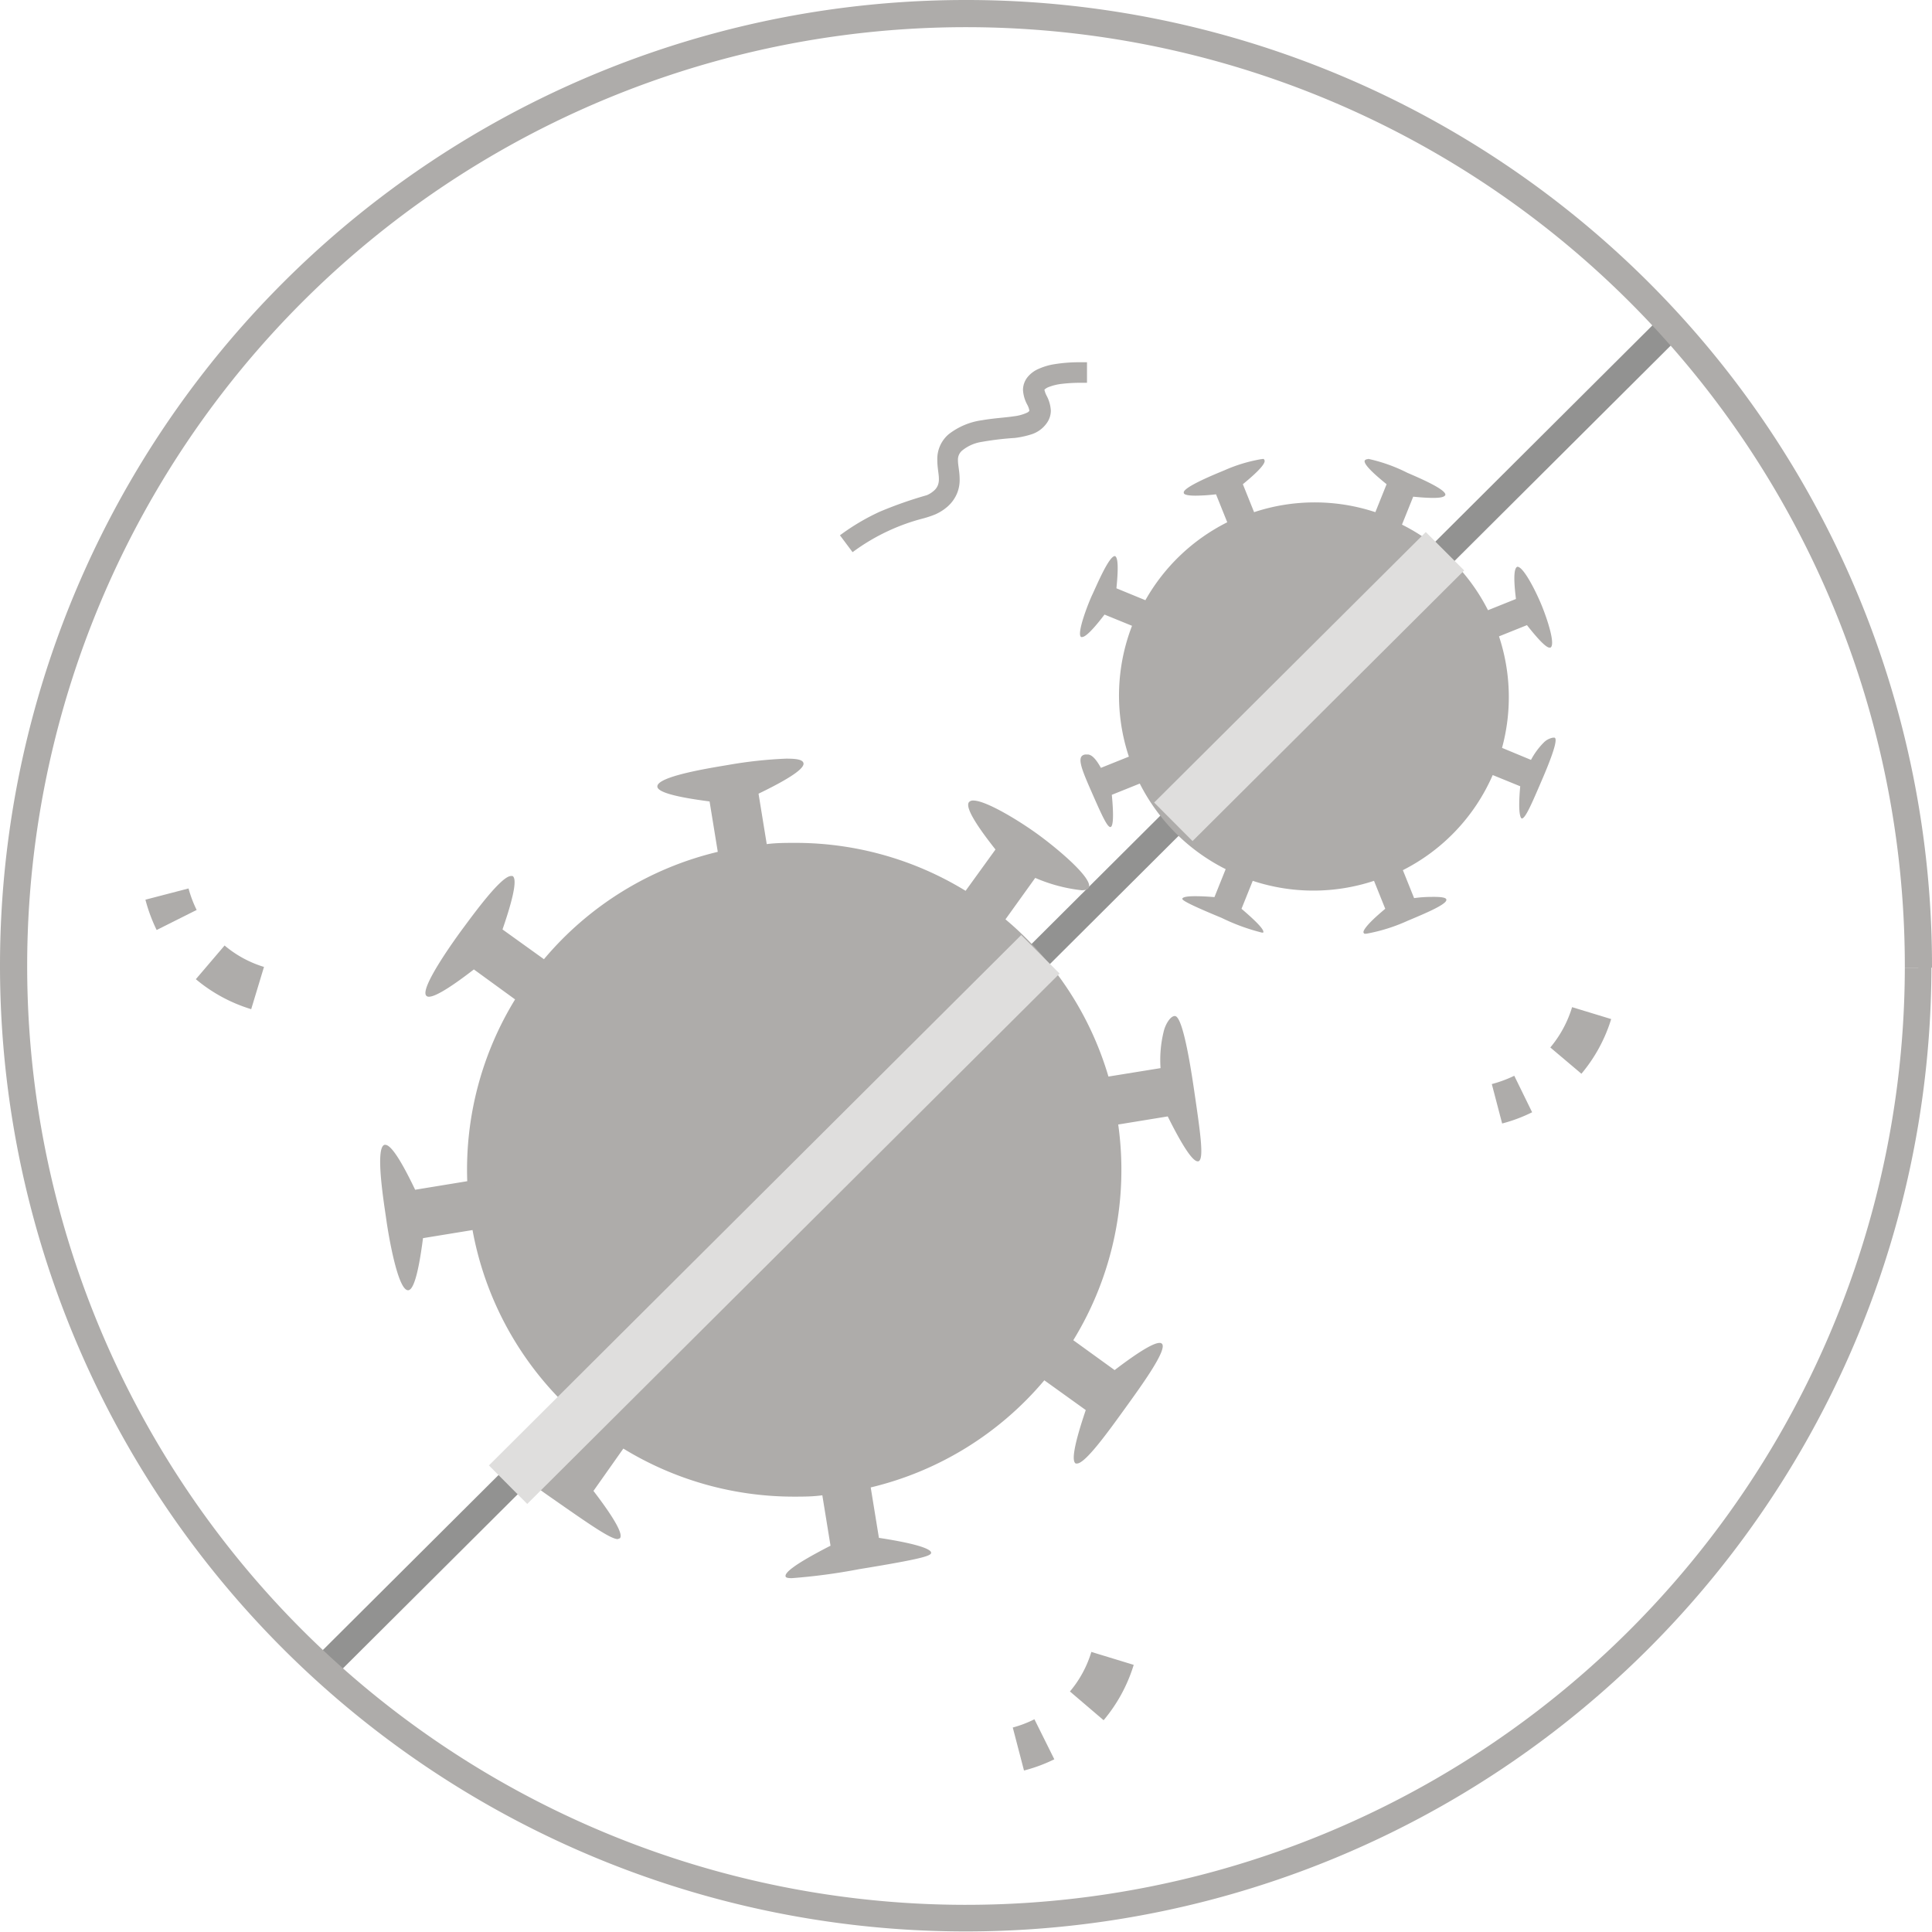 <svg xmlns="http://www.w3.org/2000/svg" viewBox="0 0 172.05 172.05"><defs><style>.cls-1{fill:#929291;}.cls-2{fill:#aeacaa;}.cls-3{fill:#dfdedd;}</style></defs><g id="Layer_2" data-name="Layer 2"><g id="BG"><polyline class="cls-1" points="147.95 28.18 27.93 147.76 29.64 149.47 149.66 29.9"/><path class="cls-2" d="M75.29,138.35l-1.05-6.47-1.12.1c-.81.07-1.64.11-2.45.11A27.81,27.81,0,0,1,56.15,128l-1-.59-3.84,5.33.55.71.53.71c-.79-.54-1.7-1.17-2.65-1.84a25.74,25.74,0,0,1-2.16-1.62,8.5,8.5,0,0,1,1.11.52l.94.52,3.94-5.46-.86-.72a27.94,27.94,0,0,1-9.47-16.25l-.22-1.16-6.47,1-.11.9c-.09.64-.16,1.18-.24,1.63-.19-.8-.4-1.88-.64-3.33s-.38-2.6-.46-3.42c.22.4.46.89.74,1.47l.4.82,6.57-1.07,0-1.07A27.77,27.77,0,0,1,46.9,89.6l.59-1L42.16,84.8l-.71.55c-.49.38-.91.69-1.27,1,.47-.75,1.14-1.74,2.11-3,.73-1,1.32-1.76,1.79-2.34-.13.41-.29.9-.49,1.46l-.29.85,5.33,3.84.72-.86A27.7,27.7,0,0,1,64.19,77l1.09-.26-1-6.49-.9-.12c-.62-.08-1.14-.16-1.58-.23.8-.18,1.86-.39,3.28-.62.6-.1,2-.33,3.37-.46-.39.21-.87.45-1.43.72l-.81.39,1.06,6.49,1.12-.1c.81-.07,1.64-.1,2.45-.1a27.72,27.72,0,0,1,14.52,4.1l1,.58,3.85-5.34-.57-.72c-.58-.72-1-1.29-1.32-1.74a29,29,0,0,1,3.42,2.14,31.56,31.56,0,0,1,3,2.46c-.53-.15-1.2-.37-2.06-.69l-.86-.31-3.85,5.34.86.72A27.78,27.78,0,0,1,97.5,96.23l.31,1,6.74-1.1,0-1.07a12.55,12.55,0,0,1,0-1.51c.17.81.37,1.92.59,3.43.15,1,.28,1.9.4,2.74-.13-.25-.28-.53-.43-.84l-.39-.79-6.47,1,.17,1.17a27.91,27.91,0,0,1-3.84,18.41l-.58,1,5.32,3.83L100,123c.35-.27.67-.51,1-.71-.61.89-1.28,1.83-1.73,2.45s-1.1,1.53-1.75,2.37c.11-.34.23-.71.38-1.14l.28-.85-5.32-3.83-.72.86a27.7,27.7,0,0,1-14.84,9.16l-1.09.26,1,6.47,1.17.18-2.09.35-2.07.33Z"/><path class="cls-2" d="M70.79,77.47a26.54,26.54,0,0,1,13.89,3.92l1.7,1,1.55,1.3a26.59,26.59,0,0,1,8.41,12.84l.57,1.91.28,2a26.72,26.72,0,0,1-3.67,17.61l-1.06,1.73-1.28,1.52A26.57,26.57,0,0,1,77,130.13l-2,.47-2,.17c-.78.07-1.57.1-2.35.1A26.54,26.54,0,0,1,56.78,127L55,125.89l-1.5-1.27a26.71,26.71,0,0,1-9.06-15.54l-.37-2-.07-2a26.57,26.57,0,0,1,3.91-14.85L49,88.5,50.28,87a26.5,26.5,0,0,1,14.19-8.76l2-.47,2-.18c.78-.07,1.57-.1,2.35-.1M70,67.56a38.86,38.86,0,0,0-5.15.56c-1.42.24-6.34,1-6.31,1.92,0,.36.84.84,4.65,1.33l.73,4.49a29,29,0,0,0-15.48,9.56l-3.69-2.65c1.25-3.62,1.2-4.59.89-4.76l-.13,0c-.85,0-3.19,3.19-4.19,4.54-.75,1-4,5.5-3.35,6.13a.3.3,0,0,0,.23.08c.45,0,1.53-.52,4-2.43L45.87,89a29,29,0,0,0-4.26,16.19l-4.64.76c-1.55-3.24-2.28-4-2.66-4h-.07c-.88.26,0,5.48.16,6.65s1,6.3,1.94,6.3h0c.36,0,.84-.84,1.33-4.64l4.41-.72a29,29,0,0,0,9.88,17l-2.66,3.67a4.93,4.93,0,0,0-2.19-.79,1.16,1.16,0,0,0-.47.09c-.17.07-.6.26-.7.63-.22.78,1.09,1.8,3.13,3.22,3.41,2.38,5.3,3.7,5.94,3.7l.19-.07c.23-.24,0-1.15-2.35-4.22L55.51,129a29.07,29.07,0,0,0,15.16,4.28c.85,0,1.7,0,2.56-.12l.73,4.49c-3.47,1.78-4.08,2.45-4,2.73,0,.09.14.16.54.16a52.84,52.84,0,0,0,6-.8c5.78-.94,6.41-1.2,6.42-1.46s-.8-.74-4.65-1.33l-.73-4.49A29,29,0,0,0,93,122.92l3.69,2.65c-1.24,3.66-1.19,4.6-.89,4.76l.11,0c.74,0,2.75-2.79,4.28-4.91s3.8-5.26,3.28-5.76a.29.29,0,0,0-.21-.07c-.44,0-1.51.52-4,2.42l-3.68-2.66a29,29,0,0,0,4-19.21l4.41-.72c1.61,3.24,2.33,4,2.67,4h.06c.53-.18.18-2.51-.42-6.6-.89-6-1.45-6.33-1.68-6.34h0c-.42,0-.87.81-1,1.42a10.58,10.58,0,0,0-.27,3.22l-4.64.75a28.94,28.94,0,0,0-9.17-14l2.65-3.69a14.39,14.39,0,0,0,4.14,1.1c.37,0,.54-.09.62-.21.45-.77-2.63-3.39-4.54-4.78-1.75-1.27-4.62-3-5.73-3a.49.49,0,0,0-.38.13c-.26.3,0,1.26,2.35,4.23l-2.66,3.68a29,29,0,0,0-15.15-4.27c-.85,0-1.7,0-2.56.11l-.73-4.49c3.46-1.67,4.09-2.39,4-2.73S70.8,67.56,70,67.56Z"/><path class="cls-2" d="M123.45,81.94l.54-.46.41-.34-1.49-3.6-.64.21a16.45,16.45,0,0,1-10.35,0l-.63-.2-1.49,3.59.54.46-1.16-.47L108,80.66l.7,0,1.48-3.6-.59-.3a16.36,16.36,0,0,1-7.34-7.3l-.3-.59-3.6,1.49s.09.9.1,1.06l-.77-1.75c-.14-.32-.43-1-.58-1.49a3.9,3.9,0,0,1,.39.6l.32.56,3.69-1.53-.21-.64a16.58,16.58,0,0,1,.27-11.16l.25-.65-3.59-1.49-.34.42q-.36.45-.63.75c.15-.46.38-1.06.71-1.87s.62-1.44.84-1.88c0,.27,0,.59-.08,1l-.06.54,3.66,1.51.31-.55a16.46,16.46,0,0,1,6.9-6.58l.59-.3-1.5-3.6-.53.06c-.34,0-.65.06-.93.08.47-.23,1.12-.52,2-.88.32-.13,1-.41,1.64-.63l-.7.59-.42.34,1.5,3.6.63-.21a16.45,16.45,0,0,1,10.35,0l.64.2,1.49-3.6-.42-.34c-.29-.23-.53-.43-.73-.61.46.16,1.06.38,1.85.71s1.41.6,1.85.81c-.28,0-.6,0-.95-.08l-.53,0-1.49,3.61.6.3a16.41,16.41,0,0,1,7.34,7.3l.3.59,3.61-1.5-.07-.54c-.06-.54-.1-1-.12-1.29a18,18,0,0,1,1.06,2.15,16.28,16.28,0,0,1,.73,2.17c-.21-.24-.48-.56-.82-1l-.34-.43-3.61,1.5.21.63a16.46,16.46,0,0,1,.27,9.53l-.17.61,3.75,1.54.32-.55a5.51,5.51,0,0,1,.48-.76c-.17.46-.42,1.08-.78,1.92-.22.53-.45,1-.65,1.5,0-.17.09-1.08.09-1.08L132.52,68l-.28.65a16.61,16.61,0,0,1-7.67,8.11l-.6.3,1.5,3.59.53,0,.71-.06c-.58.27-1.21.53-1.63.7S124,81.72,123.45,81.94Z"/><path class="cls-2" d="M117.06,46.16A15.88,15.88,0,0,1,122,47l1.14.37,1.07.54a15.75,15.75,0,0,1,7,7l.53,1.06.38,1.14a15.71,15.71,0,0,1,.25,9.11l-.3,1.14-.49,1.11a15.91,15.91,0,0,1-7.34,7.76l-1.07.54-1.12.37a16,16,0,0,1-5,.8,15.54,15.54,0,0,1-4.92-.79L111,76.71l-1.07-.54a15.7,15.7,0,0,1-7-7l-.55-1.09L102,67a15.86,15.86,0,0,1,.26-10.68l.44-1.13.59-1a15.71,15.71,0,0,1,6.59-6.28l1.08-.55,1.12-.37a15.92,15.92,0,0,1,5-.8m4.77-5.3a.37.37,0,0,0-.31.11c-.1.19.17.69,1.94,2.12l-1,2.49a17.19,17.19,0,0,0-10.8,0l-1-2.49c1.76-1.44,2-1.94,1.93-2.13s-.15-.1-.3-.1a13.83,13.83,0,0,0-3.29,1c-.7.29-3.75,1.52-3.6,2,0,.14.27.25,1.06.25a16.54,16.54,0,0,0,1.81-.12l1,2.49A17.25,17.25,0,0,0,102,53.45l-2.58-1.06c.23-2.27.07-2.81-.14-2.87h0c-.54,0-1.69,2.78-2,3.42s-1.45,3.52-1,3.79l.08,0c.24,0,.78-.4,2-2l2.45,1a17.24,17.24,0,0,0-.28,11.65l-2.49,1c-.47-.84-.81-1.14-1.13-1.19h-.18a.53.53,0,0,0-.37.12c-.35.32,0,1.25.58,2.6,1.08,2.47,1.63,3.74,1.94,3.74h0c.19,0,.35-.58.13-2.87l2.49-1a17.24,17.24,0,0,0,7.65,7.62l-1,2.49c-.74-.06-1.3-.08-1.72-.08-.87,0-1.11.11-1.14.22s.3.39,3.5,1.71a18.18,18.18,0,0,0,3.58,1.31l.12,0c.1-.15-.17-.62-1.93-2.12l1-2.49a17.19,17.19,0,0,0,10.8,0l1,2.49c-1.77,1.47-2,2-1.93,2.13s.12.09.25.09A15.53,15.53,0,0,0,125.35,82c1.5-.63,3.55-1.48,3.45-1.89,0-.13-.27-.24-1.07-.24-.43,0-1,0-1.8.11l-1-2.49a17.18,17.18,0,0,0,8-8.47l2.45,1c-.21,2.29,0,2.82.14,2.87h0c.32,0,.87-1.28,1.81-3.47,1.43-3.32,1.24-3.65,1.12-3.73l-.14,0a1.52,1.52,0,0,0-.83.43,6.48,6.48,0,0,0-1.14,1.55l-2.58-1.07a17.19,17.19,0,0,0-.27-9.93l2.49-1c1.22,1.55,1.77,2,2,2l.09,0c.47-.25-.27-2.53-.81-3.83s-1.6-3.37-2.13-3.37h0c-.23.07-.41.63-.13,2.87l-2.49,1a17.21,17.21,0,0,0-7.66-7.62l1-2.49c.78.08,1.36.11,1.78.11.8,0,1-.12,1.08-.25.14-.51-2.64-1.66-3.41-2A14.44,14.44,0,0,0,121.83,40.86Z"/><polyline class="cls-3" points="90.94 83.27 43.54 130.5 46.95 133.93 94.36 86.7"/><polyline class="cls-3" points="126.97 47.38 102.78 71.47 106.2 74.9 130.39 50.8"/><path class="cls-2" d="M170.84,86.18h-1.21A83.6,83.6,0,0,1,86,169.63h-.18l0,1.21v-1.21A83.6,83.6,0,0,1,2.42,86v-.15h0A83.61,83.61,0,0,1,86,2.42h.16A83.61,83.61,0,0,1,169.63,86v.17h2.42V86A86,86,0,0,0,86.19,0V1.21L86.2,0H86A86,86,0,0,0,0,85.87H0V86a86,86,0,0,0,85.87,86H86a86,86,0,0,0,86-85.86h-1.21Z"/><path class="cls-2" d="M17.52,81.05a10.58,10.58,0,0,1-.73-1.93l-3.84,1a14.69,14.69,0,0,0,1,2.7l3.55-1.78Zm6,5.06A9.92,9.92,0,0,1,20,84.2l-2.56,3a14,14,0,0,0,4.93,2.67l1.15-3.8Z"/><path class="cls-2" d="M92.13,153.1a10.09,10.09,0,0,1-1.94.74l1,3.83a14.25,14.25,0,0,0,2.7-1l-1.77-3.56Zm5.06-6a9.86,9.86,0,0,1-1.91,3.53l3,2.56a14,14,0,0,0,2.68-4.93l-3.8-1.16Z"/><path class="cls-2" d="M134.85,95.8a11.18,11.18,0,0,1-2,.74l.92,3.51a13.69,13.69,0,0,0,2.67-1ZM140,89.69a10.19,10.19,0,0,1-1.94,3.59l2.77,2.34a13.93,13.93,0,0,0,2.65-4.87L140,89.69Z"/><path class="cls-2" d="M75.93,49.17a18,18,0,0,1,3.2-1.9,17.83,17.83,0,0,1,3-1.08,9.32,9.32,0,0,0,1.13-.37,4.27,4.27,0,0,0,1.09-.68,3.21,3.21,0,0,0,.88-1.21,3.14,3.14,0,0,0,.23-1.23c0-.73-.16-1.31-.15-1.71a1.05,1.05,0,0,1,.4-.89,3.62,3.62,0,0,1,1.5-.71A26.69,26.69,0,0,1,90.37,39a8,8,0,0,0,1.54-.34,2.66,2.66,0,0,0,1.32-1,1.9,1.9,0,0,0,.35-1.09,3.21,3.21,0,0,0-.37-1.32,2,2,0,0,1-.2-.54H93l0,0v0H93l0,0h0v0a1.16,1.16,0,0,1,.33-.22,4.7,4.7,0,0,1,1.26-.31,13.77,13.77,0,0,1,1.74-.09h.47l0-1.83h-.52a13.83,13.83,0,0,0-2.6.21,5.7,5.7,0,0,0-1.17.37,2.58,2.58,0,0,0-1,.74,1.85,1.85,0,0,0-.41,1.14,3.11,3.11,0,0,0,.37,1.3,1.69,1.69,0,0,1,.2.56l0,0a.49.49,0,0,1-.21.17,3.8,3.8,0,0,1-1.15.32c-.79.12-1.81.17-2.84.35a6.19,6.19,0,0,0-3,1.26,2.89,2.89,0,0,0-1,2.28c0,.71.15,1.29.14,1.71a1.45,1.45,0,0,1-.09.54,1.25,1.25,0,0,1-.39.52,2.21,2.21,0,0,1-.6.37,36.25,36.25,0,0,0-4.21,1.48,19.84,19.84,0,0,0-3.52,2.09l1.1,1.47Z"/></g></g></svg>